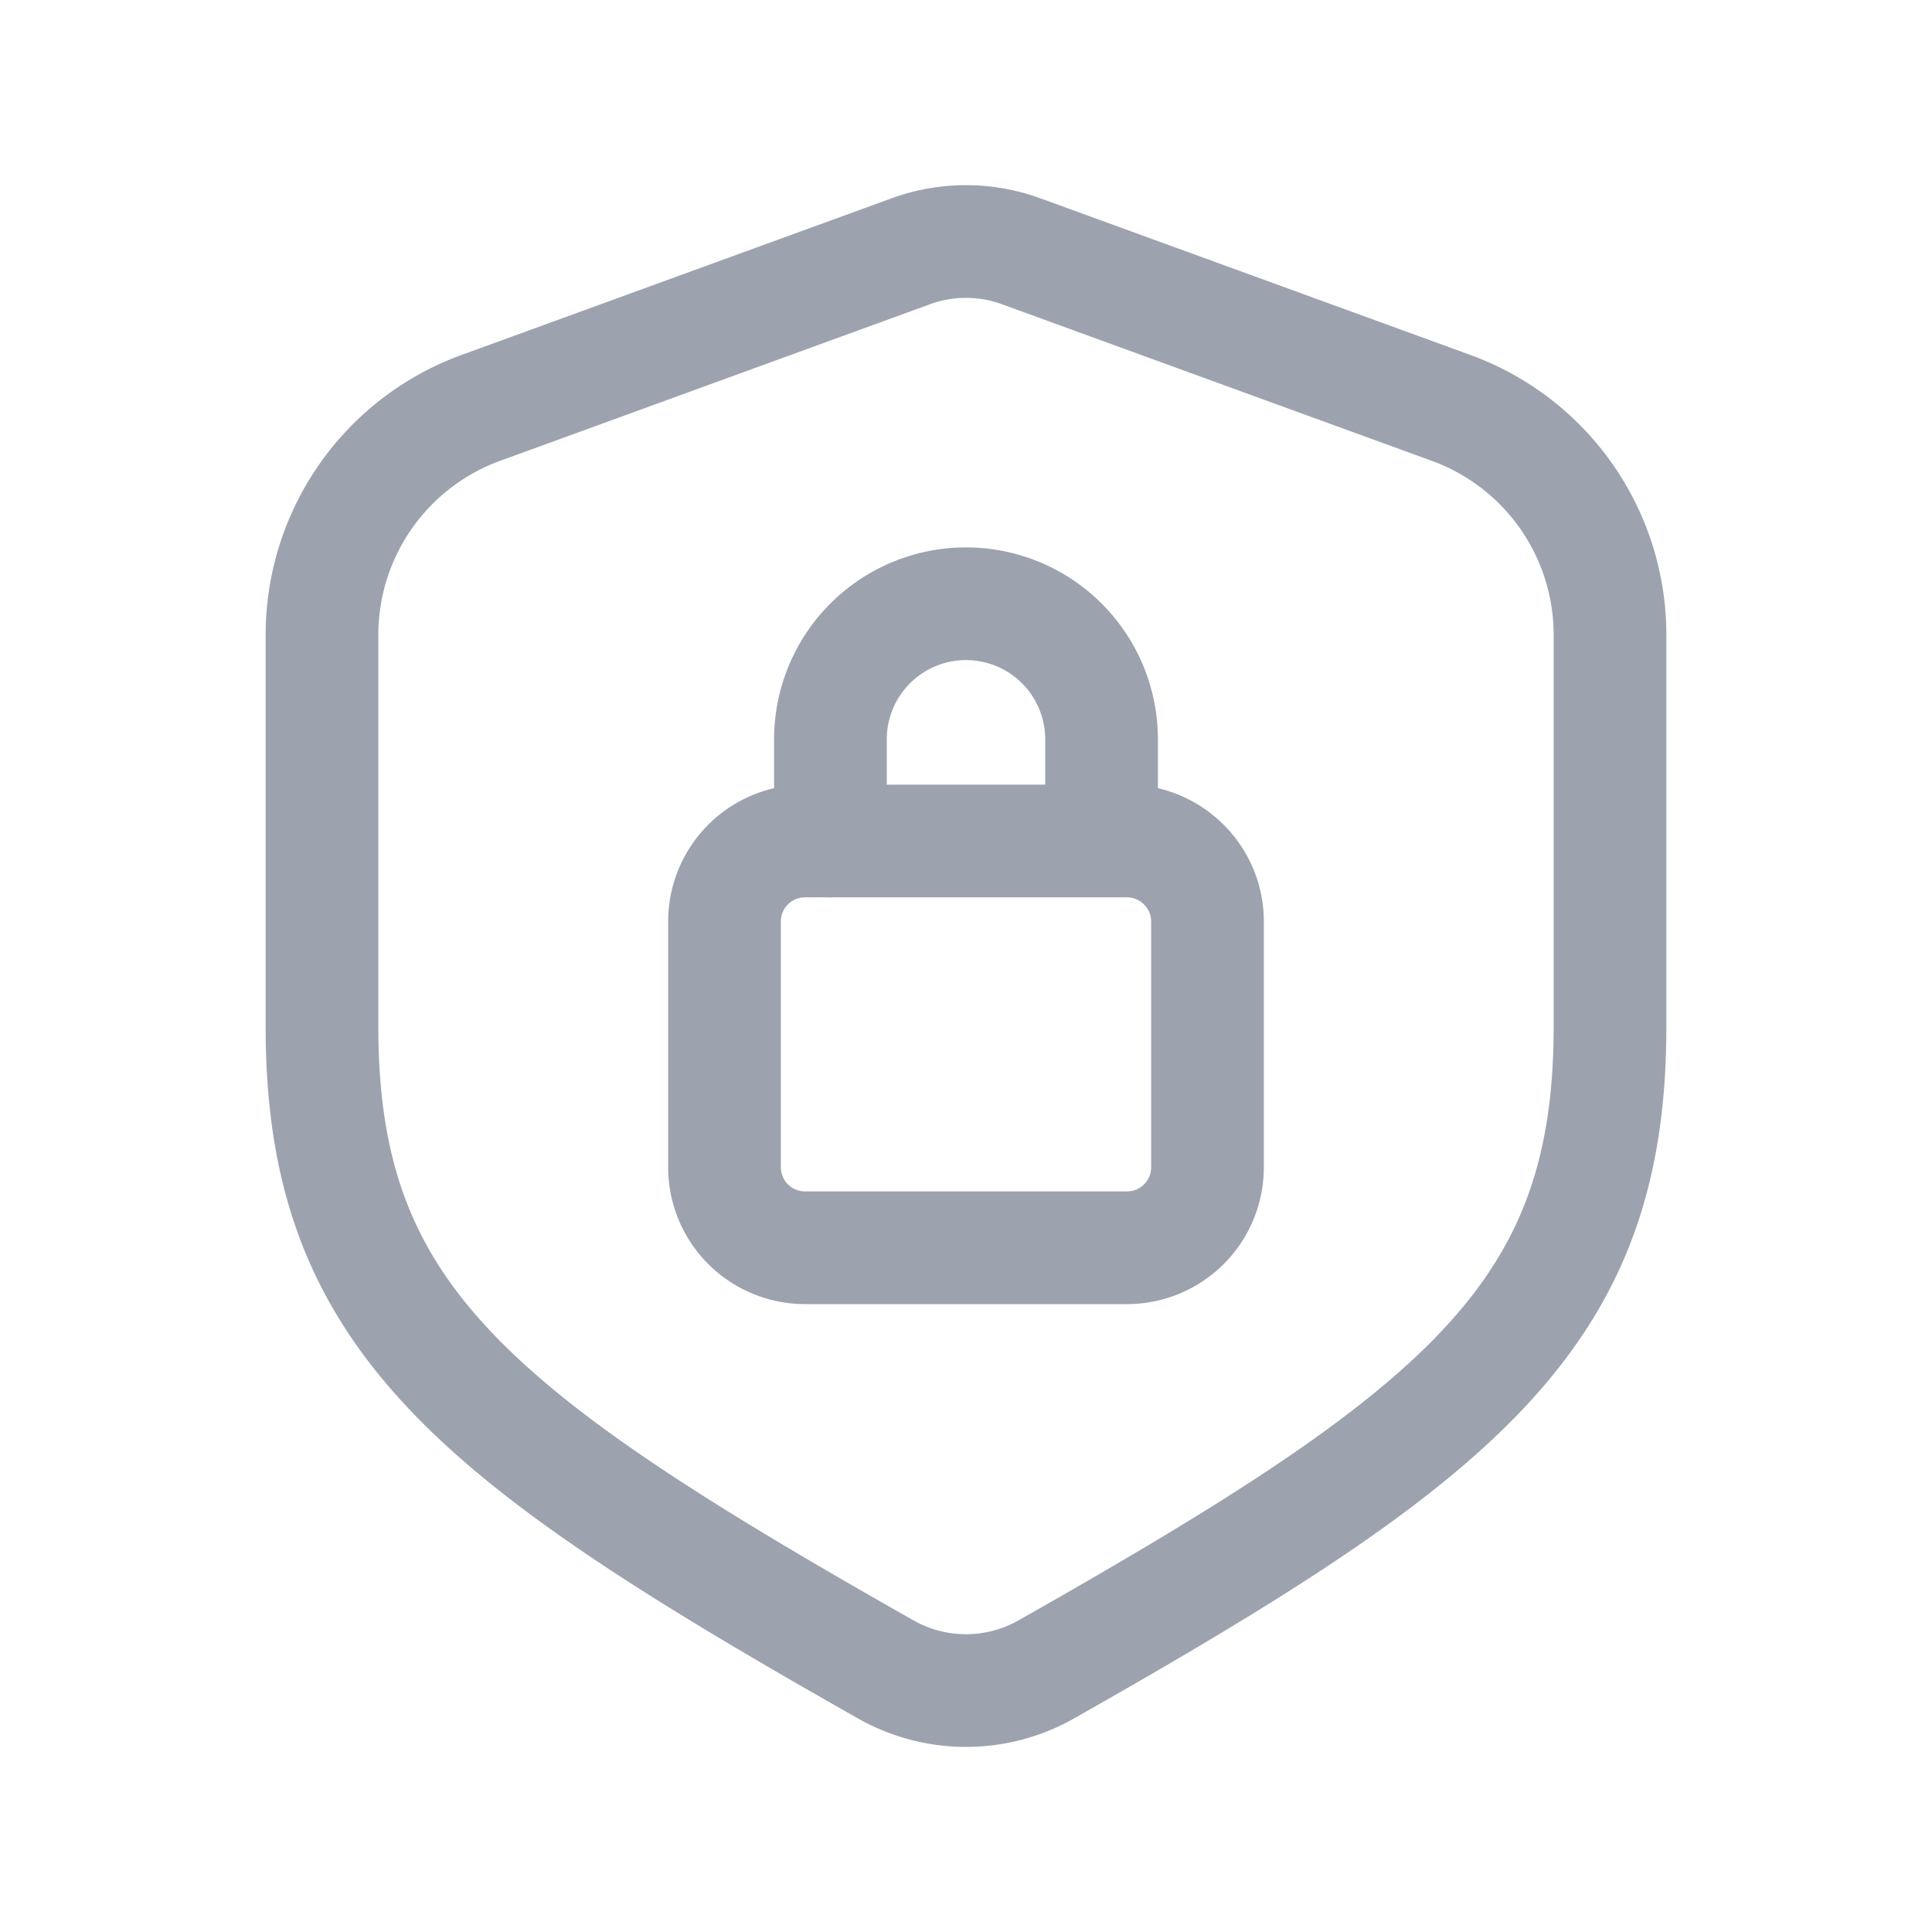 <svg width="24" height="24" viewBox="0 0 24 24" fill="none" xmlns="http://www.w3.org/2000/svg">
    <path clip-rule="evenodd" d="M10 10.447h4c.55 0 1 .45 1 1V14.5a1 1 0 0 1-1 1h-4a1 1 0 0 1-1-1v-3.053a1 1 0 0 1 1-1z" stroke="#9CA3AF" stroke-width="1.4" stroke-linecap="round" stroke-linejoin="round"/>
    <path d="M10.316 10.447V9.184a1.684 1.684 0 0 1 3.368 0v1.261" stroke="#9CA3AF" stroke-width="1.4" stroke-linecap="round" stroke-linejoin="round"/>
    <path clip-rule="evenodd" d="m5.973 5.067 5.342-1.946a2 2 0 0 1 1.369 0l5.342 1.946A3 3 0 0 1 20 7.886v4.872c0 3.581-1.828 5.05-7.005 7.981a2.022 2.022 0 0 1-1.99 0C5.828 17.808 4 16.339 4 12.758V7.886a3 3 0 0 1 1.973-2.819z" stroke="#9CA3AF" stroke-width="1.4" stroke-linecap="round" stroke-linejoin="round"/>
</svg>
